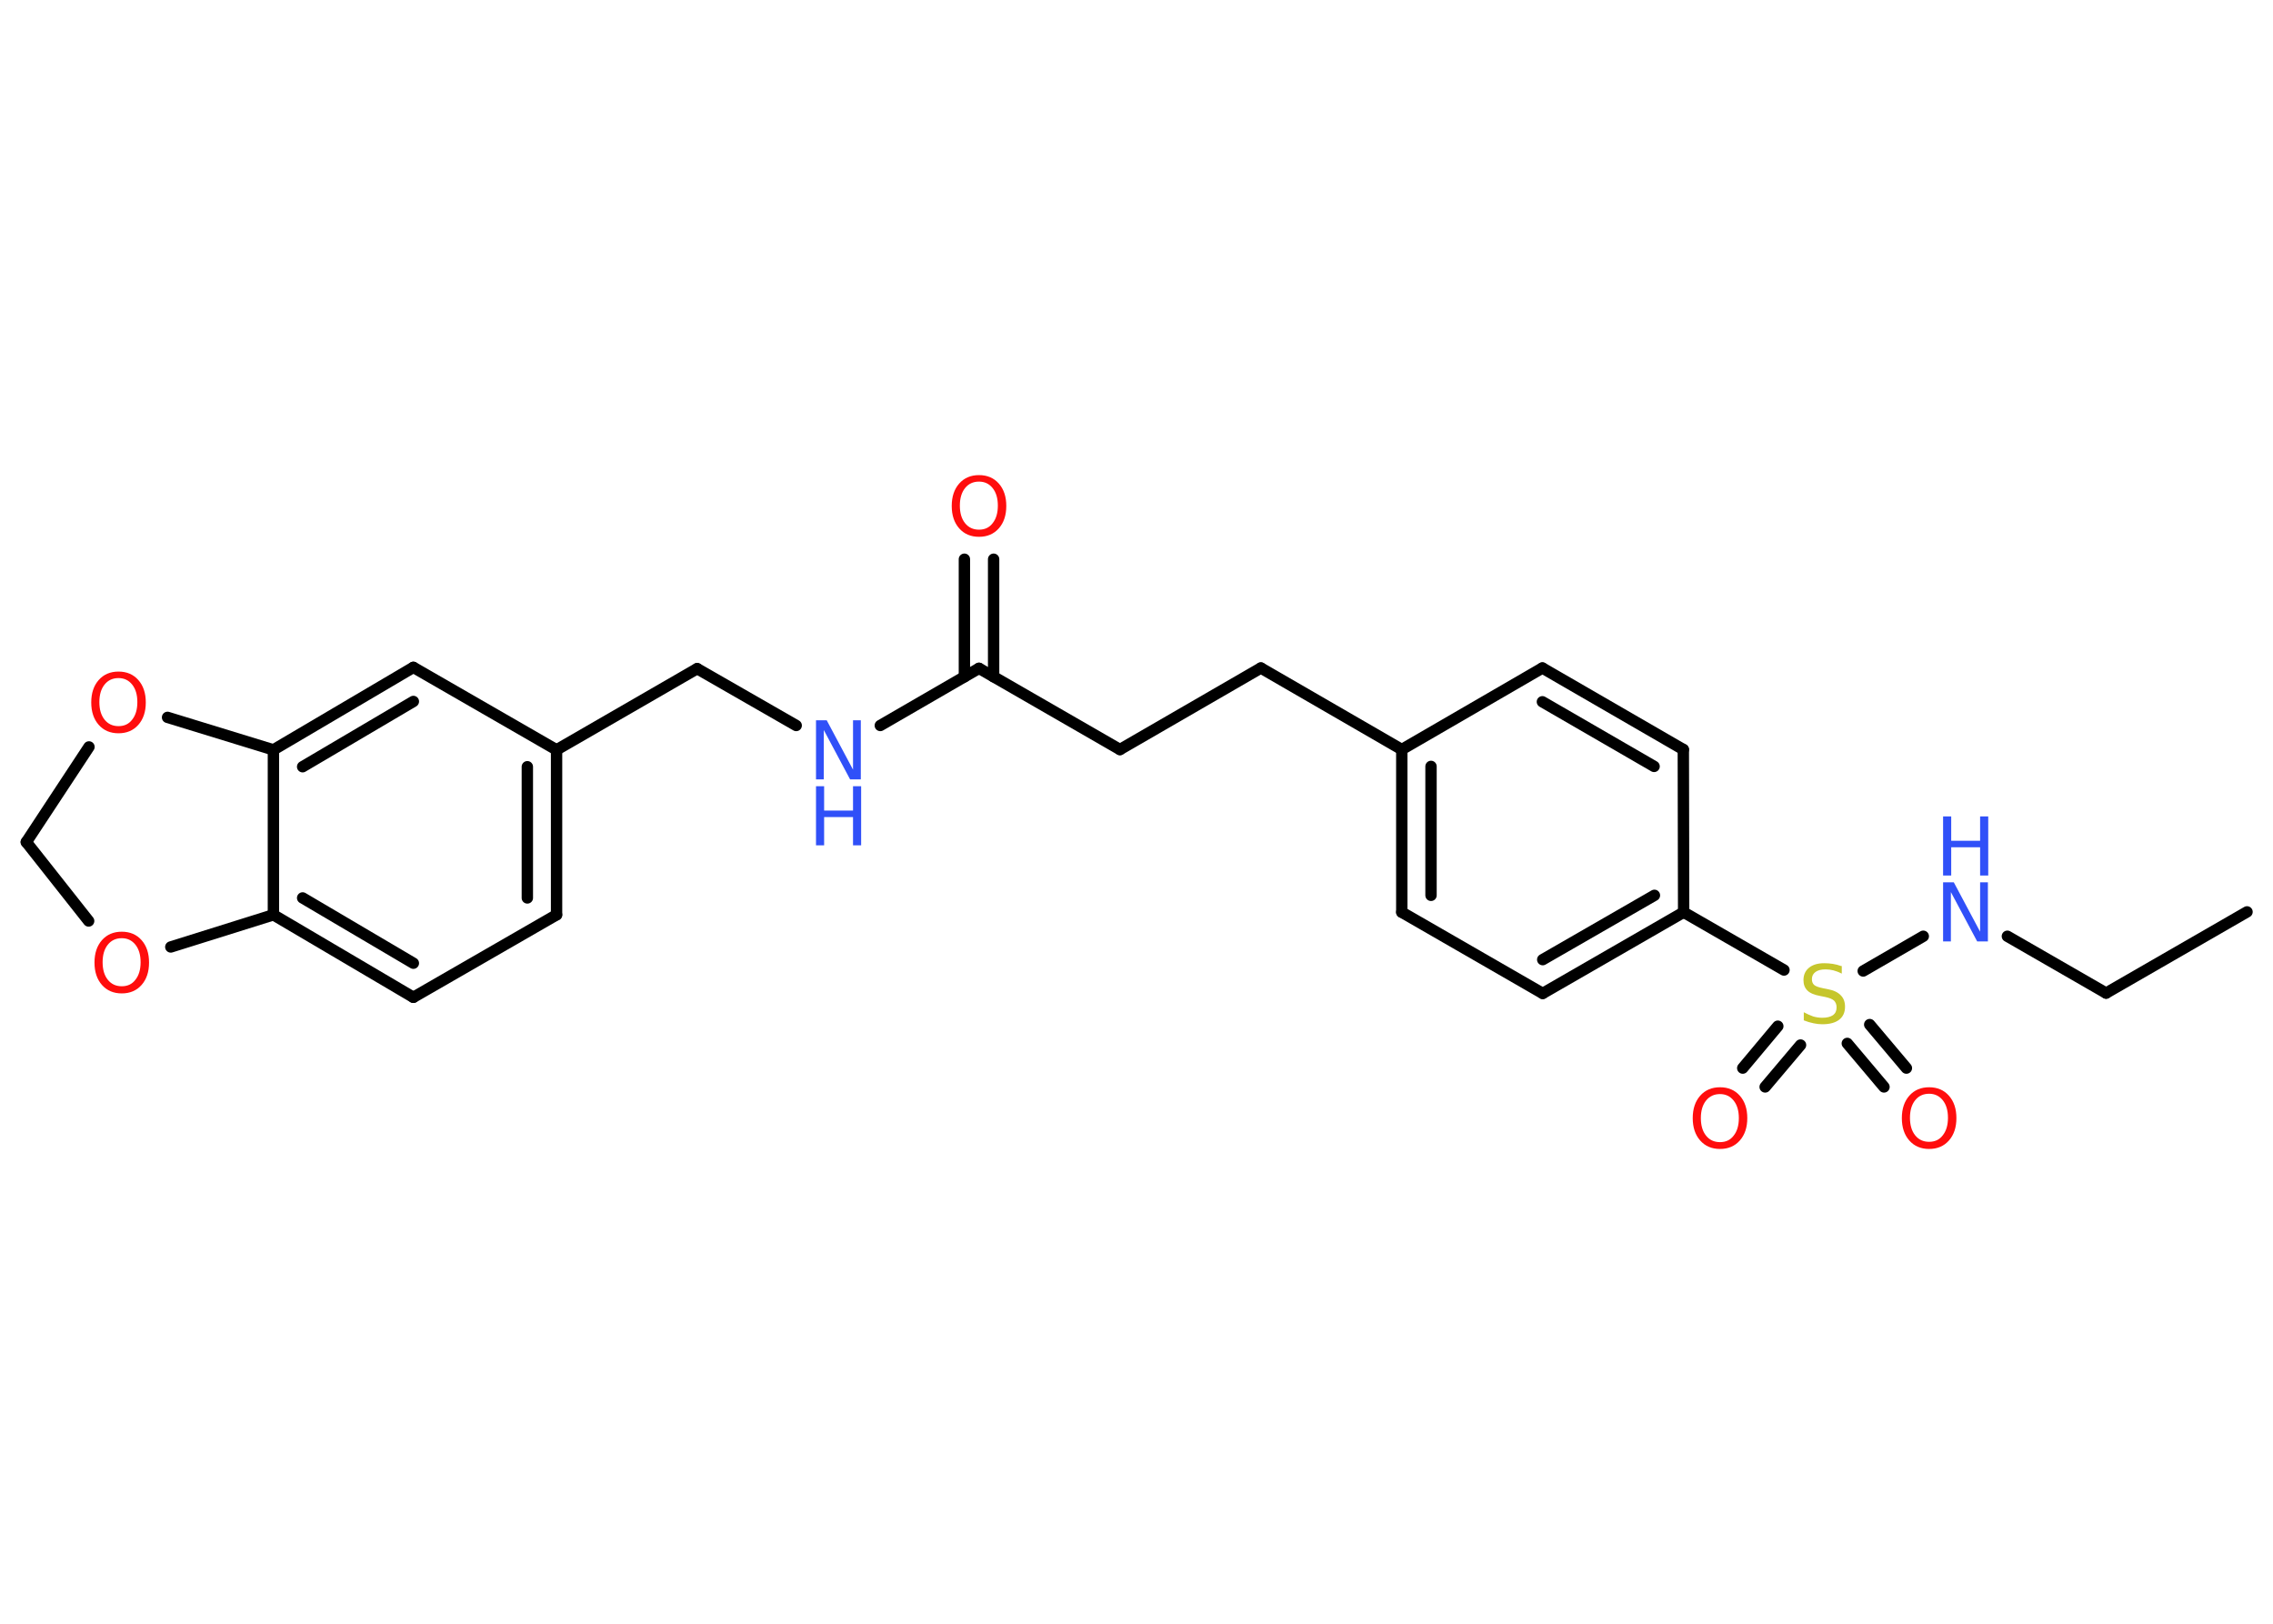 <?xml version='1.0' encoding='UTF-8'?>
<!DOCTYPE svg PUBLIC "-//W3C//DTD SVG 1.1//EN" "http://www.w3.org/Graphics/SVG/1.1/DTD/svg11.dtd">
<svg version='1.2' xmlns='http://www.w3.org/2000/svg' xmlns:xlink='http://www.w3.org/1999/xlink' width='70.0mm' height='50.0mm' viewBox='0 0 70.0 50.0'>
  <desc>Generated by the Chemistry Development Kit (http://github.com/cdk)</desc>
  <g stroke-linecap='round' stroke-linejoin='round' stroke='#000000' stroke-width='.35' fill='#FF0D0D'>
    <rect x='.0' y='.0' width='70.0' height='50.0' fill='#FFFFFF' stroke='none'/>
    <g id='mol1' class='mol'>
      <line id='mol1bnd1' class='bond' x1='69.2' y1='28.08' x2='64.86' y2='30.58'/>
      <line id='mol1bnd2' class='bond' x1='64.86' y1='30.58' x2='61.82' y2='28.83'/>
      <line id='mol1bnd3' class='bond' x1='59.23' y1='28.83' x2='57.38' y2='29.9'/>
      <g id='mol1bnd4' class='bond'>
        <line x1='55.45' y1='32.18' x2='54.36' y2='33.47'/>
        <line x1='54.75' y1='31.6' x2='53.67' y2='32.89'/>
      </g>
      <g id='mol1bnd5' class='bond'>
        <line x1='57.58' y1='31.55' x2='58.71' y2='32.89'/>
        <line x1='56.89' y1='32.13' x2='58.02' y2='33.47'/>
      </g>
      <line id='mol1bnd6' class='bond' x1='54.94' y1='29.87' x2='51.85' y2='28.09'/>
      <g id='mol1bnd7' class='bond'>
        <line x1='47.51' y1='30.59' x2='51.85' y2='28.09'/>
        <line x1='47.51' y1='29.55' x2='50.95' y2='27.57'/>
      </g>
      <line id='mol1bnd8' class='bond' x1='47.51' y1='30.59' x2='43.17' y2='28.09'/>
      <g id='mol1bnd9' class='bond'>
        <line x1='43.17' y1='23.08' x2='43.17' y2='28.09'/>
        <line x1='44.07' y1='23.6' x2='44.07' y2='27.57'/>
      </g>
      <line id='mol1bnd10' class='bond' x1='43.17' y1='23.08' x2='38.83' y2='20.57'/>
      <line id='mol1bnd11' class='bond' x1='38.83' y1='20.57' x2='34.49' y2='23.08'/>
      <line id='mol1bnd12' class='bond' x1='34.49' y1='23.08' x2='30.15' y2='20.58'/>
      <g id='mol1bnd13' class='bond'>
        <line x1='29.7' y1='20.84' x2='29.7' y2='17.22'/>
        <line x1='30.6' y1='20.84' x2='30.6' y2='17.22'/>
      </g>
      <line id='mol1bnd14' class='bond' x1='30.15' y1='20.58' x2='27.11' y2='22.34'/>
      <line id='mol1bnd15' class='bond' x1='24.52' y1='22.34' x2='21.47' y2='20.59'/>
      <line id='mol1bnd16' class='bond' x1='21.47' y1='20.59' x2='17.14' y2='23.09'/>
      <g id='mol1bnd17' class='bond'>
        <line x1='17.14' y1='28.17' x2='17.14' y2='23.09'/>
        <line x1='16.24' y1='27.65' x2='16.24' y2='23.61'/>
      </g>
      <line id='mol1bnd18' class='bond' x1='17.14' y1='28.17' x2='12.73' y2='30.71'/>
      <g id='mol1bnd19' class='bond'>
        <line x1='8.42' y1='28.17' x2='12.73' y2='30.71'/>
        <line x1='9.32' y1='27.65' x2='12.73' y2='29.66'/>
      </g>
      <line id='mol1bnd20' class='bond' x1='8.42' y1='28.17' x2='8.42' y2='23.09'/>
      <g id='mol1bnd21' class='bond'>
        <line x1='12.73' y1='20.55' x2='8.42' y2='23.09'/>
        <line x1='12.73' y1='21.6' x2='9.32' y2='23.61'/>
      </g>
      <line id='mol1bnd22' class='bond' x1='17.14' y1='23.09' x2='12.73' y2='20.55'/>
      <line id='mol1bnd23' class='bond' x1='8.42' y1='23.09' x2='5.16' y2='22.09'/>
      <line id='mol1bnd24' class='bond' x1='2.74' y1='23.0' x2='.81' y2='25.93'/>
      <line id='mol1bnd25' class='bond' x1='.81' y1='25.93' x2='2.73' y2='28.36'/>
      <line id='mol1bnd26' class='bond' x1='8.42' y1='28.17' x2='5.26' y2='29.16'/>
      <line id='mol1bnd27' class='bond' x1='43.17' y1='23.08' x2='47.5' y2='20.57'/>
      <g id='mol1bnd28' class='bond'>
        <line x1='51.84' y1='23.08' x2='47.5' y2='20.57'/>
        <line x1='50.94' y1='23.6' x2='47.5' y2='21.61'/>
      </g>
      <line id='mol1bnd29' class='bond' x1='51.85' y1='28.09' x2='51.84' y2='23.08'/>
      <g id='mol1atm3' class='atom'>
        <path d='M59.84 27.17h.33l.81 1.52v-1.52h.24v1.82h-.33l-.81 -1.52v1.52h-.24v-1.82z' stroke='none' fill='#3050F8'/>
        <path d='M59.84 25.14h.25v.75h.89v-.75h.25v1.82h-.25v-.87h-.89v.87h-.25v-1.82z' stroke='none' fill='#3050F8'/>
      </g>
      <path id='mol1atm4' class='atom' d='M56.72 29.74v.24q-.14 -.07 -.26 -.1q-.12 -.03 -.24 -.03q-.2 .0 -.31 .08q-.11 .08 -.11 .22q.0 .12 .07 .18q.07 .06 .27 .1l.15 .03q.27 .05 .4 .19q.13 .13 .13 .35q.0 .26 -.18 .4q-.18 .14 -.52 .14q-.13 .0 -.27 -.03q-.15 -.03 -.3 -.09v-.25q.15 .08 .29 .13q.14 .04 .28 .04q.21 .0 .33 -.08q.11 -.08 .11 -.24q.0 -.13 -.08 -.21q-.08 -.07 -.27 -.11l-.15 -.03q-.28 -.05 -.4 -.17q-.12 -.12 -.12 -.32q.0 -.24 .17 -.38q.17 -.14 .47 -.14q.13 .0 .26 .02q.13 .02 .27 .07z' stroke='none' fill='#C6C62C'/>
      <path id='mol1atm5' class='atom' d='M52.97 33.69q-.27 .0 -.43 .2q-.16 .2 -.16 .54q.0 .34 .16 .54q.16 .2 .43 .2q.27 .0 .42 -.2q.16 -.2 .16 -.54q.0 -.34 -.16 -.54q-.16 -.2 -.42 -.2zM52.97 33.48q.38 .0 .61 .26q.23 .26 .23 .69q.0 .43 -.23 .69q-.23 .26 -.61 .26q-.38 .0 -.61 -.26q-.23 -.26 -.23 -.69q.0 -.43 .23 -.69q.23 -.26 .61 -.26z' stroke='none'/>
      <path id='mol1atm6' class='atom' d='M59.41 33.68q-.27 .0 -.43 .2q-.16 .2 -.16 .54q.0 .34 .16 .54q.16 .2 .43 .2q.27 .0 .42 -.2q.16 -.2 .16 -.54q.0 -.34 -.16 -.54q-.16 -.2 -.42 -.2zM59.41 33.48q.38 .0 .61 .26q.23 .26 .23 .69q.0 .43 -.23 .69q-.23 .26 -.61 .26q-.38 .0 -.61 -.26q-.23 -.26 -.23 -.69q.0 -.43 .23 -.69q.23 -.26 .61 -.26z' stroke='none'/>
      <path id='mol1atm14' class='atom' d='M30.15 14.83q-.27 .0 -.43 .2q-.16 .2 -.16 .54q.0 .34 .16 .54q.16 .2 .43 .2q.27 .0 .42 -.2q.16 -.2 .16 -.54q.0 -.34 -.16 -.54q-.16 -.2 -.42 -.2zM30.15 14.63q.38 .0 .61 .26q.23 .26 .23 .69q.0 .43 -.23 .69q-.23 .26 -.61 .26q-.38 .0 -.61 -.26q-.23 -.26 -.23 -.69q.0 -.43 .23 -.69q.23 -.26 .61 -.26z' stroke='none'/>
      <g id='mol1atm15' class='atom'>
        <path d='M25.13 22.18h.33l.81 1.52v-1.52h.24v1.82h-.33l-.81 -1.52v1.52h-.24v-1.82z' stroke='none' fill='#3050F8'/>
        <path d='M25.13 24.21h.25v.75h.89v-.75h.25v1.82h-.25v-.87h-.89v.87h-.25v-1.82z' stroke='none' fill='#3050F8'/>
      </g>
      <path id='mol1atm23' class='atom' d='M3.65 20.88q-.27 .0 -.43 .2q-.16 .2 -.16 .54q.0 .34 .16 .54q.16 .2 .43 .2q.27 .0 .42 -.2q.16 -.2 .16 -.54q.0 -.34 -.16 -.54q-.16 -.2 -.42 -.2zM3.65 20.68q.38 .0 .61 .26q.23 .26 .23 .69q.0 .43 -.23 .69q-.23 .26 -.61 .26q-.38 .0 -.61 -.26q-.23 -.26 -.23 -.69q.0 -.43 .23 -.69q.23 -.26 .61 -.26z' stroke='none'/>
      <path id='mol1atm25' class='atom' d='M3.75 28.89q-.27 .0 -.43 .2q-.16 .2 -.16 .54q.0 .34 .16 .54q.16 .2 .43 .2q.27 .0 .42 -.2q.16 -.2 .16 -.54q.0 -.34 -.16 -.54q-.16 -.2 -.42 -.2zM3.75 28.69q.38 .0 .61 .26q.23 .26 .23 .69q.0 .43 -.23 .69q-.23 .26 -.61 .26q-.38 .0 -.61 -.26q-.23 -.26 -.23 -.69q.0 -.43 .23 -.69q.23 -.26 .61 -.26z' stroke='none'/>
    </g>
  </g>
</svg>
